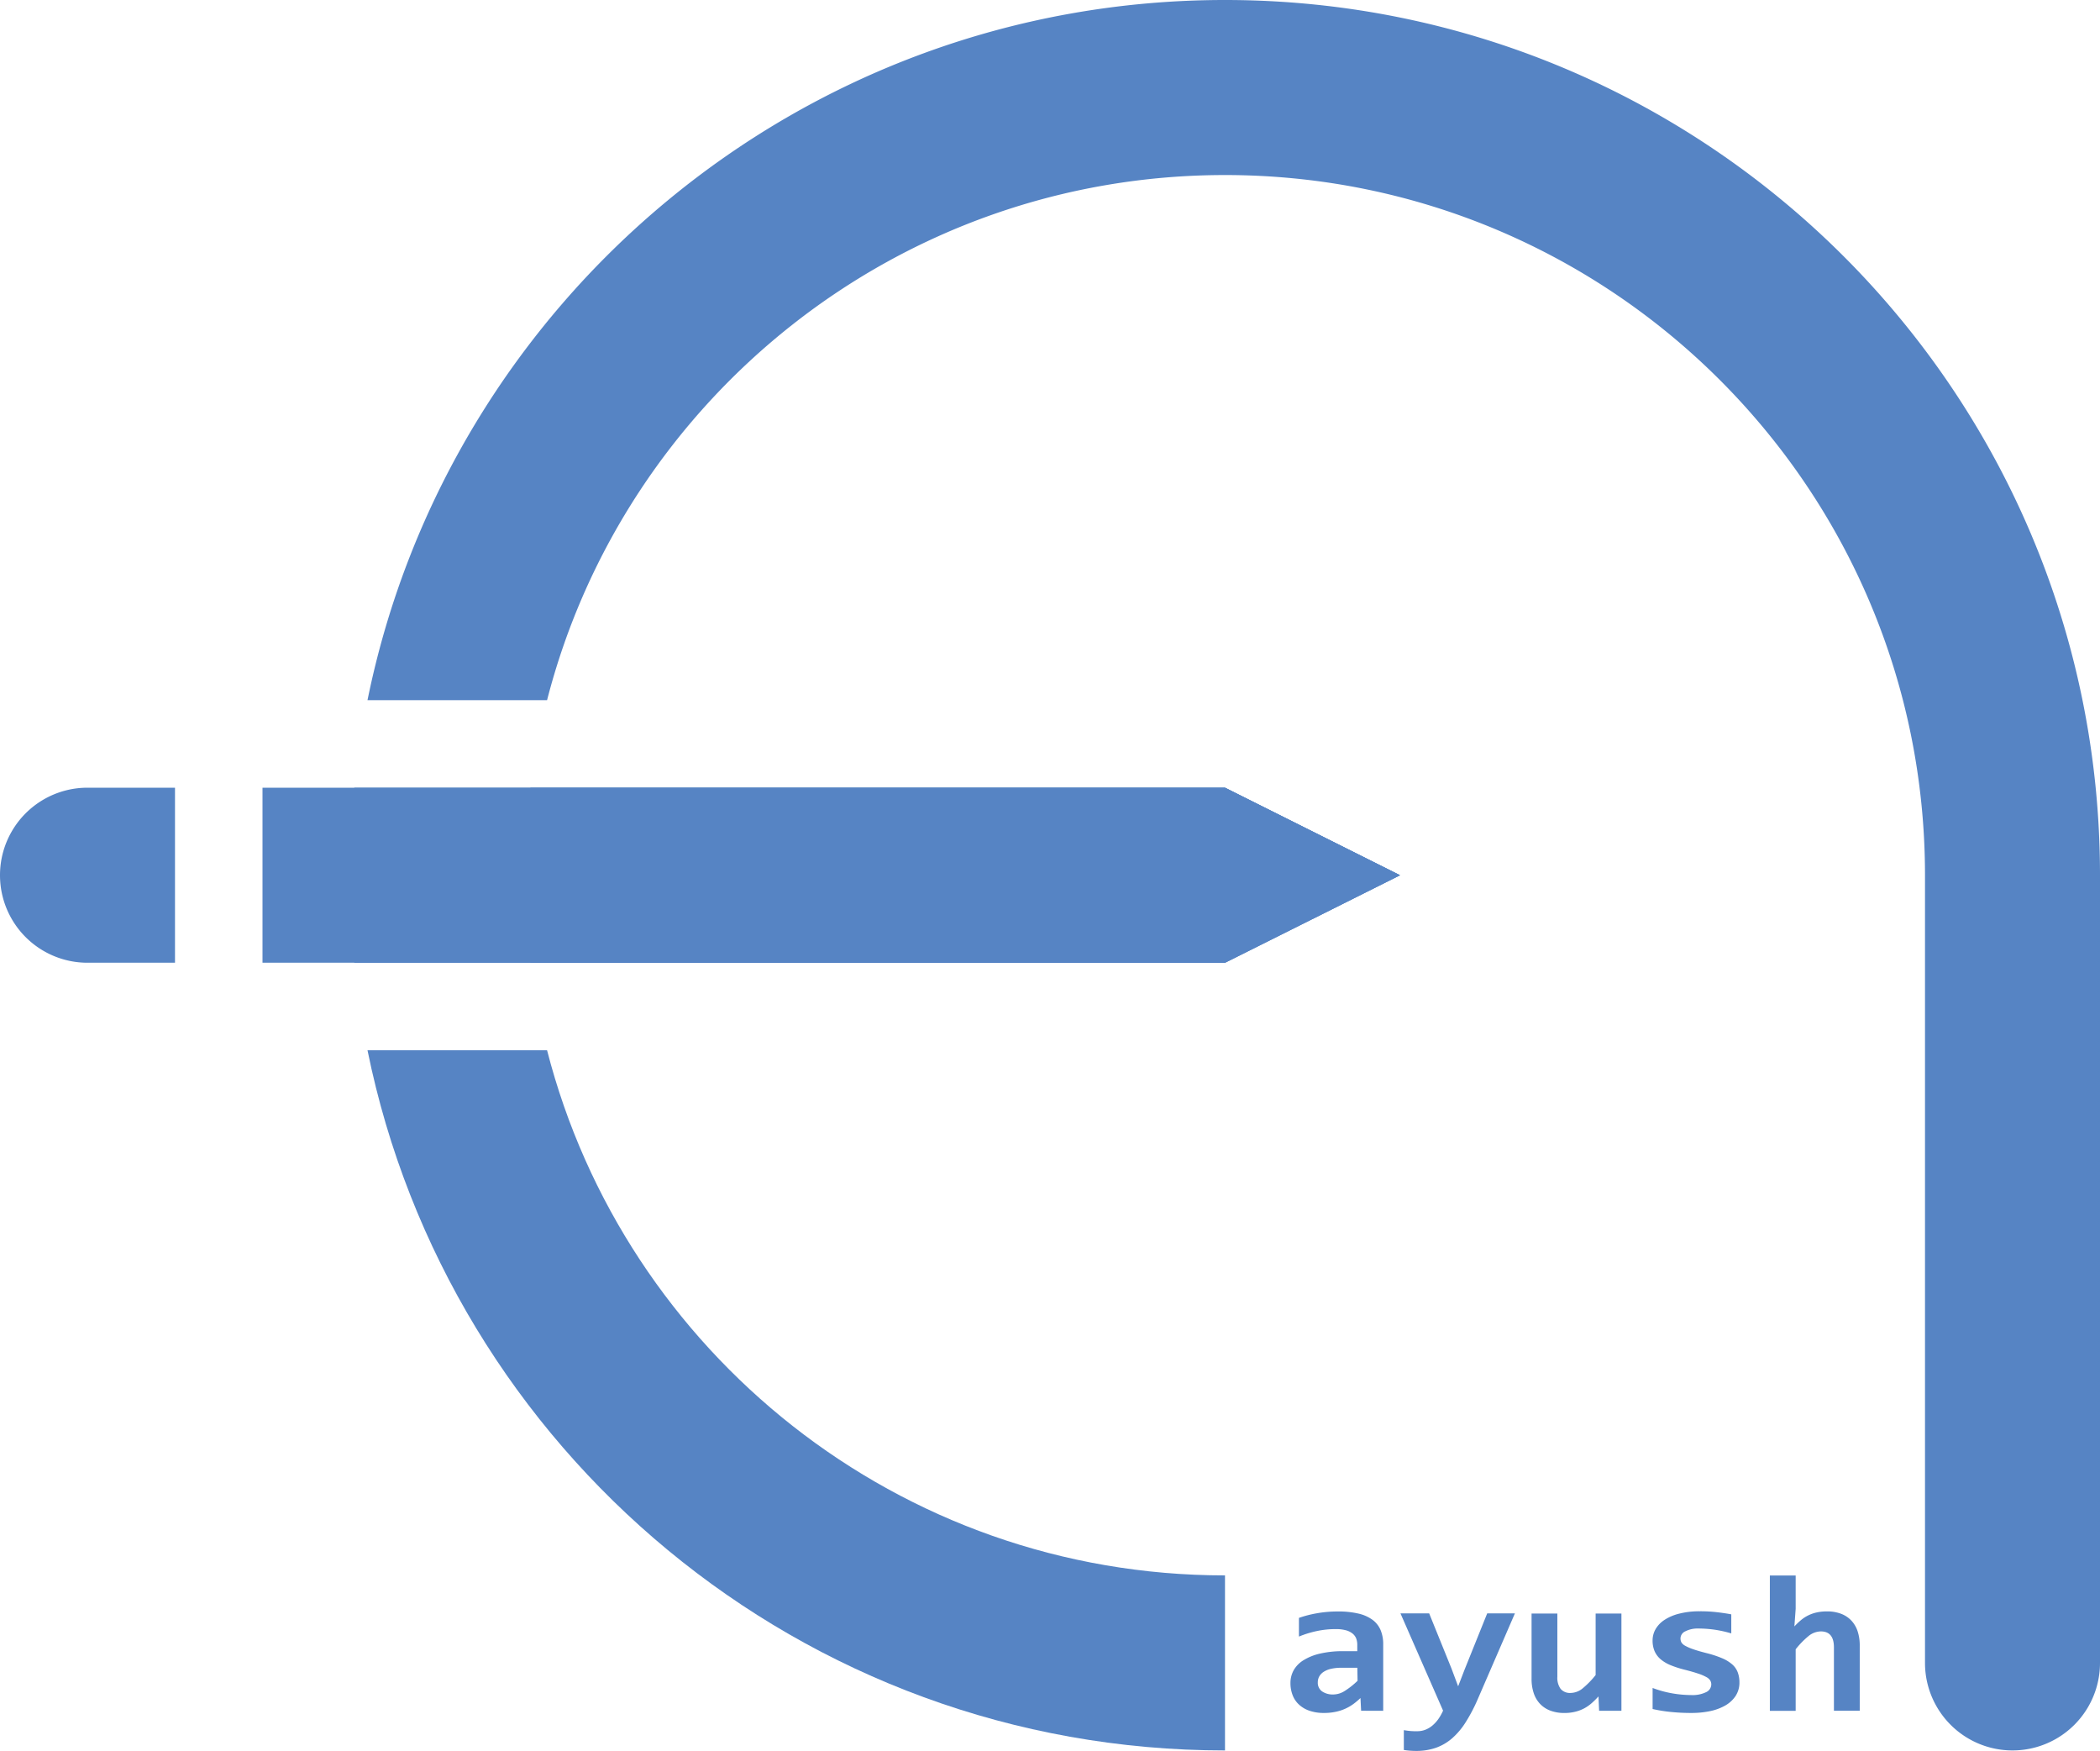 <svg xmlns="http://www.w3.org/2000/svg" viewBox="0 0 864 720.2"><defs><style>.cls-1{fill:#5684c4;}</style></defs><title>Asset 1</title><g id="Layer_2" data-name="Layer 2"><g id="Layer_2-2" data-name="Layer 2"><polyline class="cls-1" points="145.78 396 218.23 396 504 396 576 360 504 324 218.23 324 145.78 324"/><polyline class="cls-1" points="218.23 396 504 396 576 360 504 324 218.23 324"/><path class="cls-1" d="M864,360V684a36,36,0,0,1-72,0V360C792,200.94,663.06,72,504,72c-134.2,0-247,91.78-278.92,216H151.2C184.56,123.68,329.84,0,504,0,702.82,0,864,161.18,864,360Z"/><polygon class="cls-1" points="576 360 504 396 108 396 108 324 504 324 576 360"/><path class="cls-1" d="M72,324v72H36a36,36,0,0,1,0-72Z"/><path class="cls-1" d="M151.2,432h73.88C257,556.22,369.8,648,504,648v72C329.84,720,184.56,596.32,151.2,432Z"/><path class="cls-1" d="M560,703.67l-.26-5.23a29.47,29.47,0,0,1-2.92,2.46,18.57,18.57,0,0,1-3.35,1.94,18.37,18.37,0,0,1-4,1.28,22.29,22.29,0,0,1-4.72.46,18,18,0,0,1-6-.91,12.08,12.08,0,0,1-4.3-2.52,10.28,10.28,0,0,1-2.63-3.89,13.69,13.69,0,0,1-.89-5,10.7,10.7,0,0,1,1.32-5.24,11.55,11.55,0,0,1,4.05-4.13,22.31,22.31,0,0,1,6.78-2.72,41.32,41.32,0,0,1,9.55-1h5.79v-2.4A7.65,7.65,0,0,0,558,674a5,5,0,0,0-1.55-2.1,7.41,7.41,0,0,0-2.76-1.34,15.56,15.56,0,0,0-4.17-.47,37.08,37.08,0,0,0-7.73.8,42.75,42.75,0,0,0-7.37,2.27v-7.68a46.06,46.06,0,0,1,7.33-1.89,48.56,48.56,0,0,1,8.64-.75,36.14,36.14,0,0,1,8.43.85,15.78,15.78,0,0,1,5.81,2.54,10.19,10.19,0,0,1,3.37,4.23,14.86,14.86,0,0,1,1.09,5.92v27.32ZM558.45,686H552a18.63,18.63,0,0,0-4.56.47,9.16,9.16,0,0,0-3,1.3,5.33,5.33,0,0,0-1.72,1.91,5.08,5.08,0,0,0-.54,2.3,4.32,4.32,0,0,0,1.74,3.72,7.86,7.86,0,0,0,4.74,1.28,8.88,8.88,0,0,0,4.61-1.46,32.56,32.56,0,0,0,5.27-4.17Z"/><path class="cls-1" d="M607.82,699.3a68.41,68.41,0,0,1-4.81,9.11,30.06,30.06,0,0,1-5.5,6.54,20.86,20.86,0,0,1-6.68,3.94,24.52,24.52,0,0,1-8.24,1.31q-1.1,0-2.37-.09t-2.64-.3v-8.15l1.2.18c.45.06.92.12,1.41.16s1,.07,1.51.09,1,0,1.41,0a9,9,0,0,0,3.39-.63,10.34,10.34,0,0,0,2.89-1.75,14.17,14.17,0,0,0,2.42-2.67,21.15,21.15,0,0,0,1.91-3.41l-17.53-40H588l9.18,22.67,2.74,7.32,2.7-7,9.26-23h11.4Z"/><path class="cls-1" d="M640.74,663.68v26.06a7.76,7.76,0,0,0,1.35,4.94,5,5,0,0,0,4.09,1.67,8,8,0,0,0,5.11-2,35.86,35.86,0,0,0,5.2-5.37V663.68H667.1v40h-9.18l-.26-5.9a35.21,35.21,0,0,1-2.82,2.79,16.43,16.43,0,0,1-3.11,2.15,15.82,15.82,0,0,1-3.66,1.37,18,18,0,0,1-4.37.5,16.14,16.14,0,0,1-5.94-1,11.33,11.33,0,0,1-4.24-2.85,11.91,11.91,0,0,1-2.54-4.43,18.27,18.27,0,0,1-.85-5.77V663.68Z"/><path class="cls-1" d="M715.65,691.9a10,10,0,0,1-1.68,5.85,12.64,12.64,0,0,1-4.44,3.93,21.55,21.55,0,0,1-6.26,2.21,36.88,36.88,0,0,1-7.15.69,83,83,0,0,1-8.79-.42,61.83,61.83,0,0,1-7.4-1.2V694.3a43.89,43.89,0,0,0,8.16,2.23,46,46,0,0,0,7.68.69A12.76,12.76,0,0,0,702,696a3.58,3.58,0,0,0,2.07-3.13,3.24,3.24,0,0,0-.44-1.66A4.2,4.2,0,0,0,702,689.8a18.8,18.8,0,0,0-3.37-1.42q-2.17-.74-5.7-1.63a41.79,41.79,0,0,1-5.72-1.87,15.27,15.27,0,0,1-4.07-2.46,9.37,9.37,0,0,1-2.41-3.29,11,11,0,0,1-.81-4.39,9.3,9.3,0,0,1,1.22-4.61,11.34,11.34,0,0,1,3.63-3.79,19.5,19.5,0,0,1,6-2.58,33.55,33.55,0,0,1,8.44-1,59.84,59.84,0,0,1,7.39.4q3.23.39,5.7.86v7.84a48.32,48.32,0,0,0-7.11-1.56,49.2,49.2,0,0,0-6.59-.45A11.05,11.05,0,0,0,693.4,671a3.25,3.25,0,0,0-2,2.95,3.32,3.32,0,0,0,.39,1.62,4,4,0,0,0,1.54,1.37,19.17,19.17,0,0,0,3.22,1.4q2.07.74,5.46,1.6a44,44,0,0,1,6.44,2.1,15.62,15.62,0,0,1,4.2,2.54,8.25,8.25,0,0,1,2.28,3.23A11.53,11.53,0,0,1,715.65,691.9Z"/><path class="cls-1" d="M754.53,703.67V677.61c0-4.38-1.79-6.57-5.39-6.57a8.17,8.17,0,0,0-5.16,2,35.13,35.13,0,0,0-5.19,5.35v25.31H728.17V648.05h10.62v13.7l-.53,7.24a30.4,30.4,0,0,1,2.75-2.62,14.39,14.39,0,0,1,3-1.94,14.89,14.89,0,0,1,3.48-1.2,18.8,18.8,0,0,1,4.13-.42,15.9,15.9,0,0,1,5.91,1,11.33,11.33,0,0,1,4.22,2.83,11.9,11.9,0,0,1,2.55,4.41,18.56,18.56,0,0,1,.85,5.77v26.84Z"/></g></g></svg>